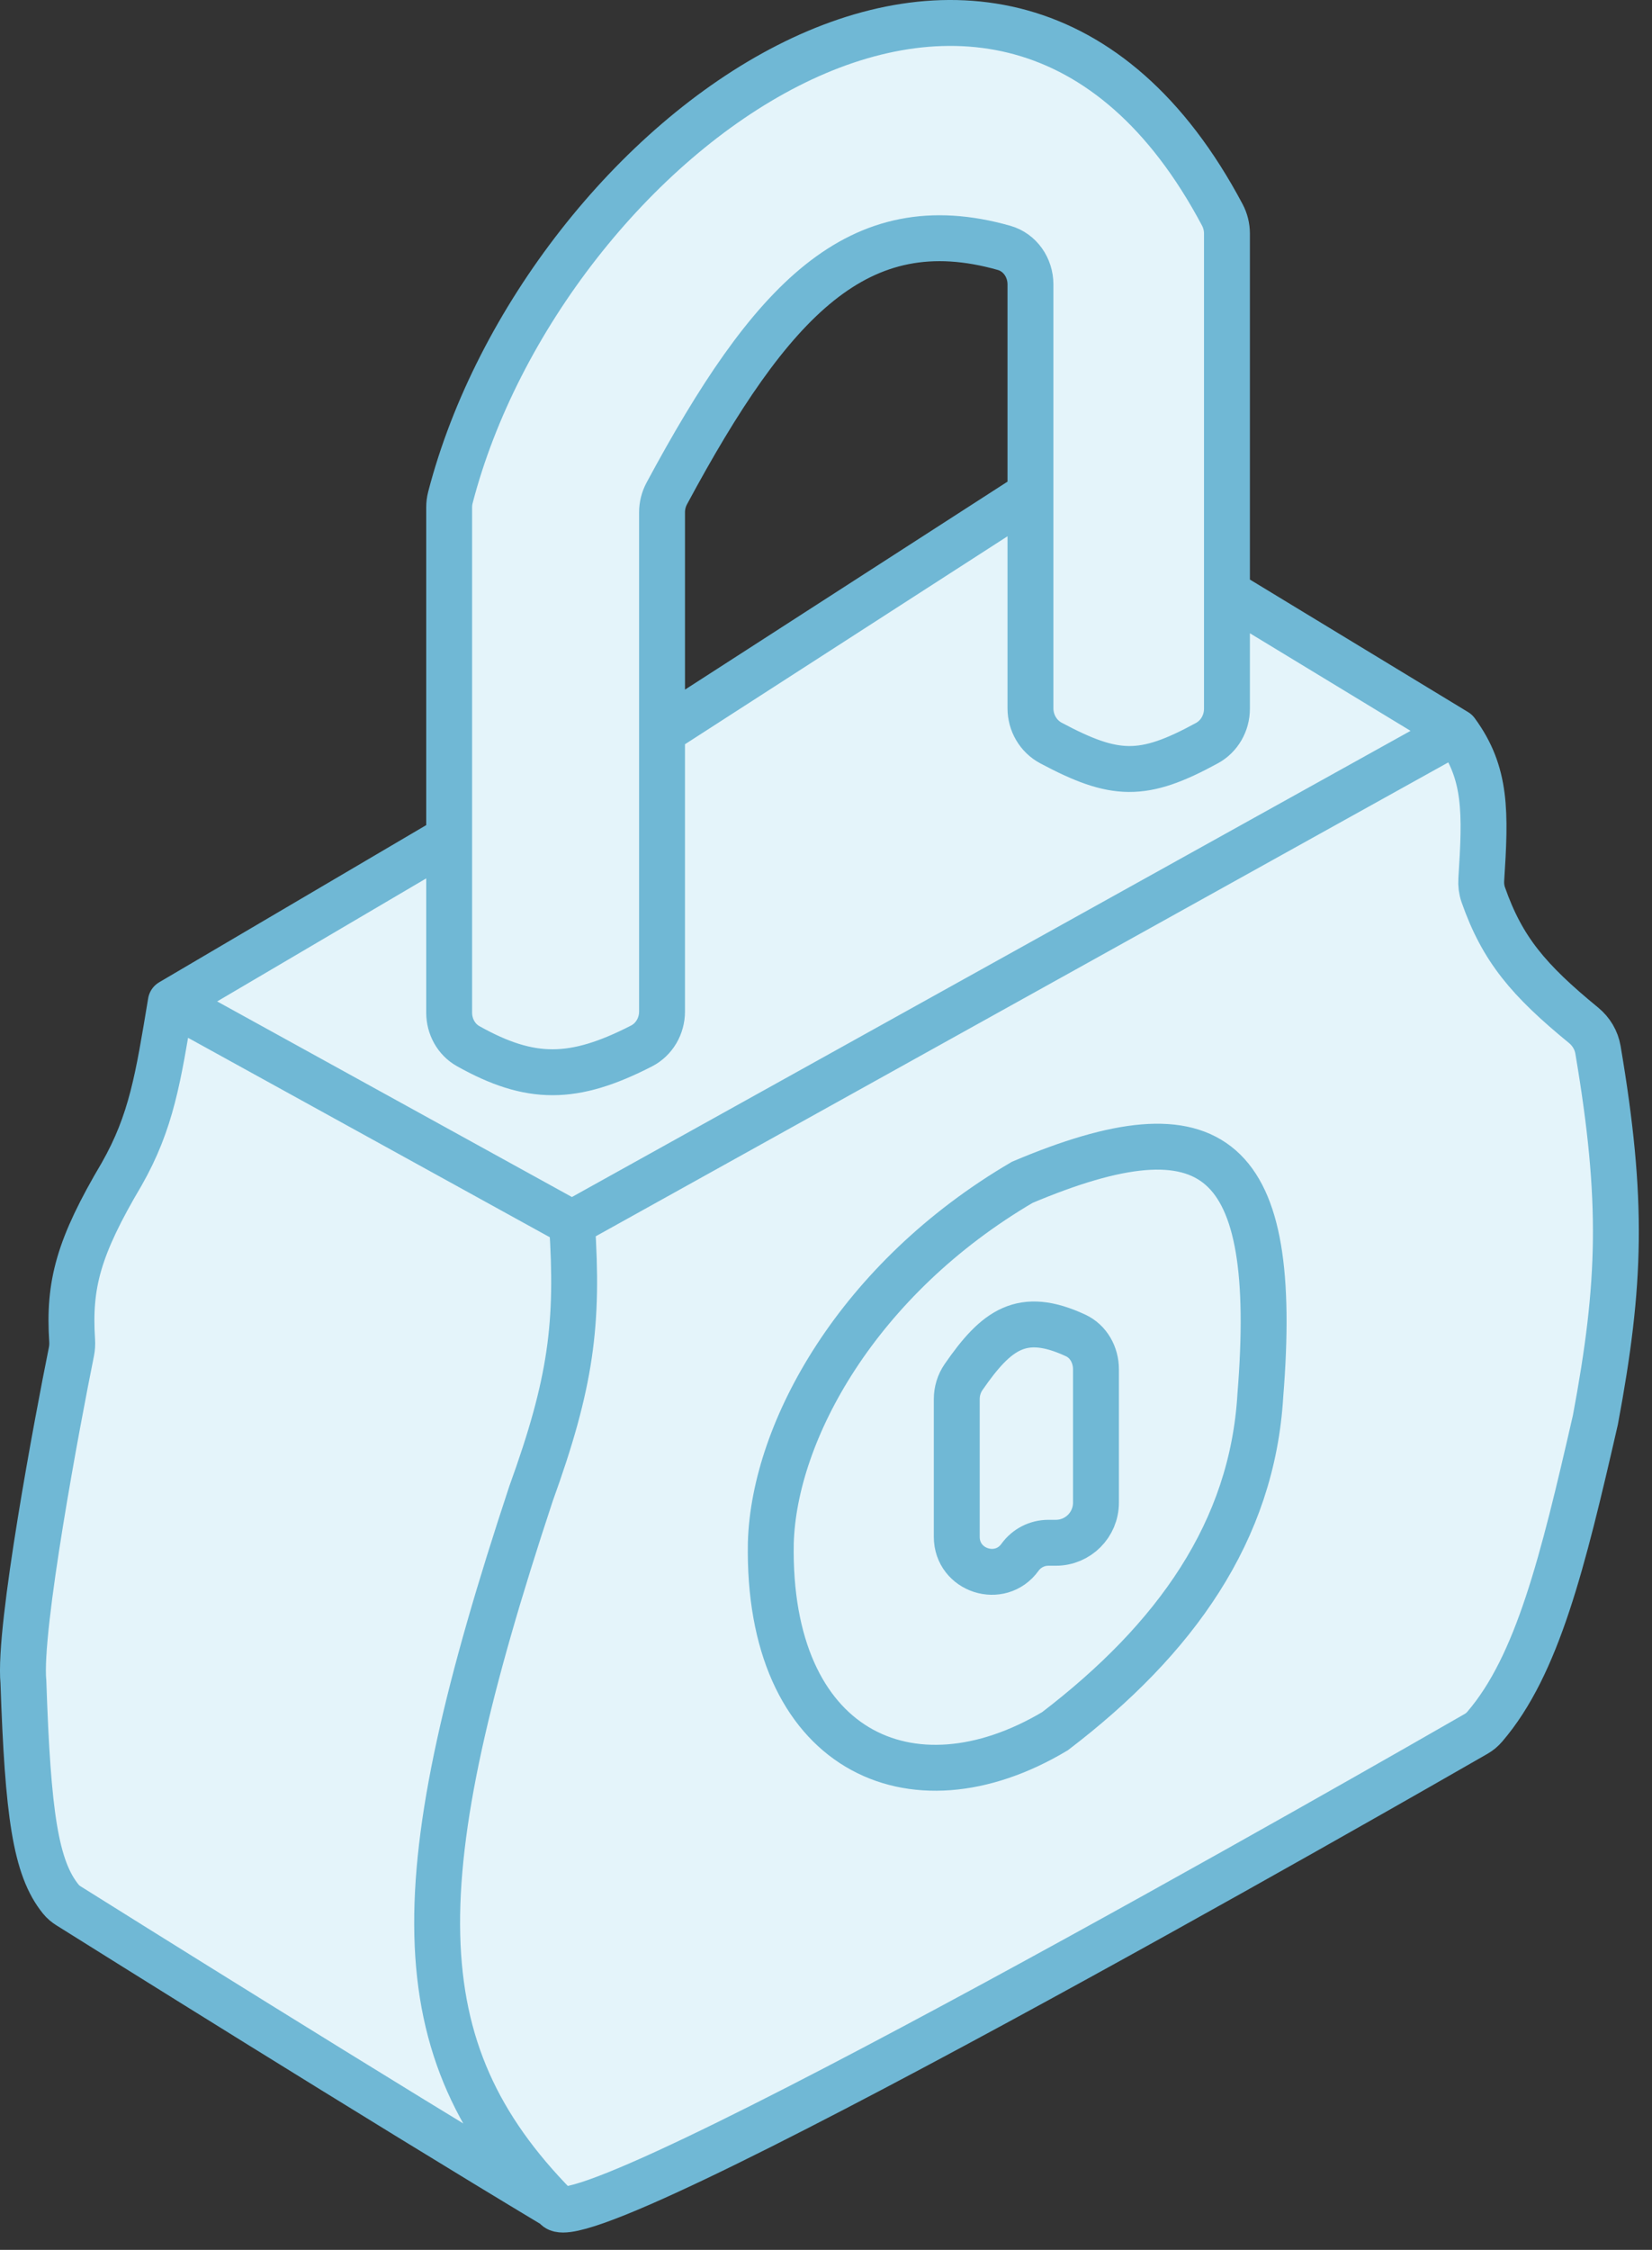 <svg width="72" height="98" viewBox="0 0 72 98" fill="none" xmlns="http://www.w3.org/2000/svg">
<rect x="0" y="0" width="72" height="98" fill="#333333" stroke="none"/>
<path d="M24.928 53.283L7.444 43.649C6.892 46.971 6.602 48.859 5.303 51.143C3.413 54.333 2.987 55.95 3.144 58.391C3.154 58.554 3.145 58.716 3.113 58.877C2.516 61.825 0.793 70.957 1.02 73.267C1.215 79.009 1.546 81.365 2.652 82.725C2.75 82.846 2.864 82.939 2.996 83.021C4.634 84.048 16.447 91.444 24.215 96.104C17.448 89.216 17.589 81.847 23.144 65.06C24.892 60.23 25.222 57.665 24.928 53.283Z" fill="#E4F4FA"/>
<path fill-rule="evenodd" clip-rule="evenodd" d="M63.467 31.873L24.928 53.283C25.222 57.665 24.892 60.23 23.144 65.06C17.589 81.847 17.448 89.216 24.215 96.104C24.898 98.154 61.221 77.315 64.326 75.529C64.482 75.44 64.6 75.341 64.717 75.204C67.007 72.532 68.108 68.075 69.533 61.848C70.645 55.906 70.759 52.302 69.645 45.727C69.574 45.307 69.348 44.931 69.019 44.661C66.616 42.693 65.479 41.351 64.646 38.974C64.572 38.764 64.545 38.539 64.559 38.317C64.749 35.377 64.794 33.681 63.467 31.873ZM33.595 67.201C33.426 76.218 39.677 79.166 45.981 75.408C51.23 71.4 54.581 66.699 54.93 60.778C55.778 50.236 52.928 47.961 44.554 51.5C37.386 55.699 33.738 62.337 33.595 67.201Z" fill="#E4F4FA"/>
<path fill-rule="evenodd" clip-rule="evenodd" d="M45.981 75.408C39.677 79.166 33.426 76.218 33.595 67.201C33.738 62.337 37.386 55.699 44.554 51.5C52.928 47.961 55.778 50.236 54.93 60.778C54.581 66.699 51.23 71.4 45.981 75.408ZM46.876 58.168C47.44 58.429 47.766 59.019 47.766 59.642V65.453C47.766 66.418 46.983 67.201 46.018 67.201H45.69C45.201 67.201 44.742 67.436 44.456 67.832C43.592 69.03 41.699 68.419 41.699 66.942V60.947C41.699 60.604 41.799 60.267 41.995 59.984C43.434 57.902 44.546 57.089 46.876 58.168Z" fill="#E4F4FA"/>
<path d="M46.018 67.201C46.983 67.201 47.766 66.418 47.766 65.453V59.642C47.766 59.019 47.44 58.429 46.876 58.168C44.546 57.089 43.434 57.902 41.995 59.984C41.799 60.267 41.699 60.604 41.699 60.947V66.942C41.699 68.419 43.592 69.03 44.456 67.832C44.742 67.436 45.201 67.201 45.69 67.201H46.018Z" fill="#E4F4FA"/>
<path d="M7.444 43.649L24.928 53.283L63.467 31.873L53.475 25.807V30.872C53.475 31.492 53.147 32.072 52.603 32.369C49.808 33.896 48.593 33.849 45.807 32.366C45.25 32.07 44.911 31.483 44.911 30.853V21.525L28.854 31.873V44.059C28.854 44.688 28.517 45.275 27.958 45.562C24.989 47.084 23.118 47.086 20.408 45.571C19.883 45.278 19.576 44.711 19.576 44.109V36.513L7.444 43.649Z" fill="#E4F4FA"/>
<path d="M52.603 32.369C53.147 32.072 53.475 31.492 53.475 30.872V25.807V10.169C53.475 9.893 53.405 9.61 53.276 9.366C43.606 -8.871 23.652 6.154 19.629 21.674C19.593 21.813 19.576 21.954 19.576 22.097V36.513V44.109C19.576 44.711 19.883 45.278 20.408 45.571C23.118 47.086 24.989 47.084 27.958 45.562C28.517 45.275 28.854 44.688 28.854 44.059V31.873V22.318C28.854 22.032 28.925 21.746 29.061 21.494C33.59 13.079 37.391 8.994 43.758 10.796C44.459 10.995 44.911 11.66 44.911 12.389V21.525V30.853C44.911 31.483 45.25 32.07 45.807 32.366C48.593 33.849 49.808 33.896 52.603 32.369Z" fill="#E4F4FA"/>
<path d="M7.444 43.649L24.928 53.283M7.444 43.649L19.576 36.513M7.444 43.649C6.892 46.971 6.602 48.859 5.303 51.143C3.413 54.333 2.987 55.95 3.144 58.391C3.154 58.554 3.145 58.716 3.113 58.877C2.516 61.825 0.793 70.957 1.02 73.267C1.215 79.009 1.546 81.365 2.652 82.725C2.75 82.846 2.864 82.939 2.996 83.021C4.634 84.048 16.447 91.444 24.215 96.104M24.928 53.283L63.467 31.873M24.928 53.283C25.222 57.665 24.892 60.23 23.144 65.06C17.589 81.847 17.448 89.216 24.215 96.104M63.467 31.873L53.475 25.807M63.467 31.873C64.794 33.681 64.749 35.377 64.559 38.317C64.545 38.539 64.572 38.764 64.646 38.974C65.479 41.351 66.616 42.693 69.019 44.661C69.348 44.931 69.574 45.307 69.645 45.727C70.759 52.302 70.645 55.906 69.533 61.848C68.108 68.075 67.007 72.532 64.717 75.204C64.6 75.341 64.482 75.44 64.326 75.529C61.221 77.315 24.898 98.154 24.215 96.104M53.475 25.807V30.872C53.475 31.492 53.147 32.072 52.603 32.369C49.808 33.896 48.593 33.849 45.807 32.366C45.25 32.07 44.911 31.483 44.911 30.853V21.525M53.475 25.807V10.169C53.475 9.893 53.405 9.61 53.276 9.366C43.606 -8.871 23.652 6.154 19.629 21.674C19.593 21.813 19.576 21.954 19.576 22.097V36.513M19.576 36.513V44.109C19.576 44.711 19.883 45.278 20.408 45.571C23.118 47.086 24.989 47.084 27.958 45.562C28.517 45.275 28.854 44.688 28.854 44.059V31.873M28.854 31.873V22.318C28.854 22.032 28.925 21.746 29.061 21.494C33.59 13.079 37.391 8.994 43.758 10.796C44.459 10.995 44.911 11.66 44.911 12.389V21.525M28.854 31.873L44.911 21.525M45.981 75.408C39.677 79.166 33.426 76.218 33.595 67.201C33.738 62.337 37.386 55.699 44.554 51.5C52.928 47.961 55.778 50.236 54.93 60.778C54.581 66.699 51.23 71.4 45.981 75.408ZM44.456 67.832V67.832C43.592 69.03 41.699 68.419 41.699 66.942V60.947C41.699 60.604 41.799 60.267 41.995 59.984C43.434 57.902 44.546 57.089 46.876 58.168C47.44 58.429 47.766 59.019 47.766 59.642V65.453C47.766 66.418 46.983 67.201 46.018 67.201H45.69C45.201 67.201 44.742 67.436 44.456 67.832Z" stroke="#70B8D5" stroke-width="2" stroke-linecap="round"/>
</svg>

